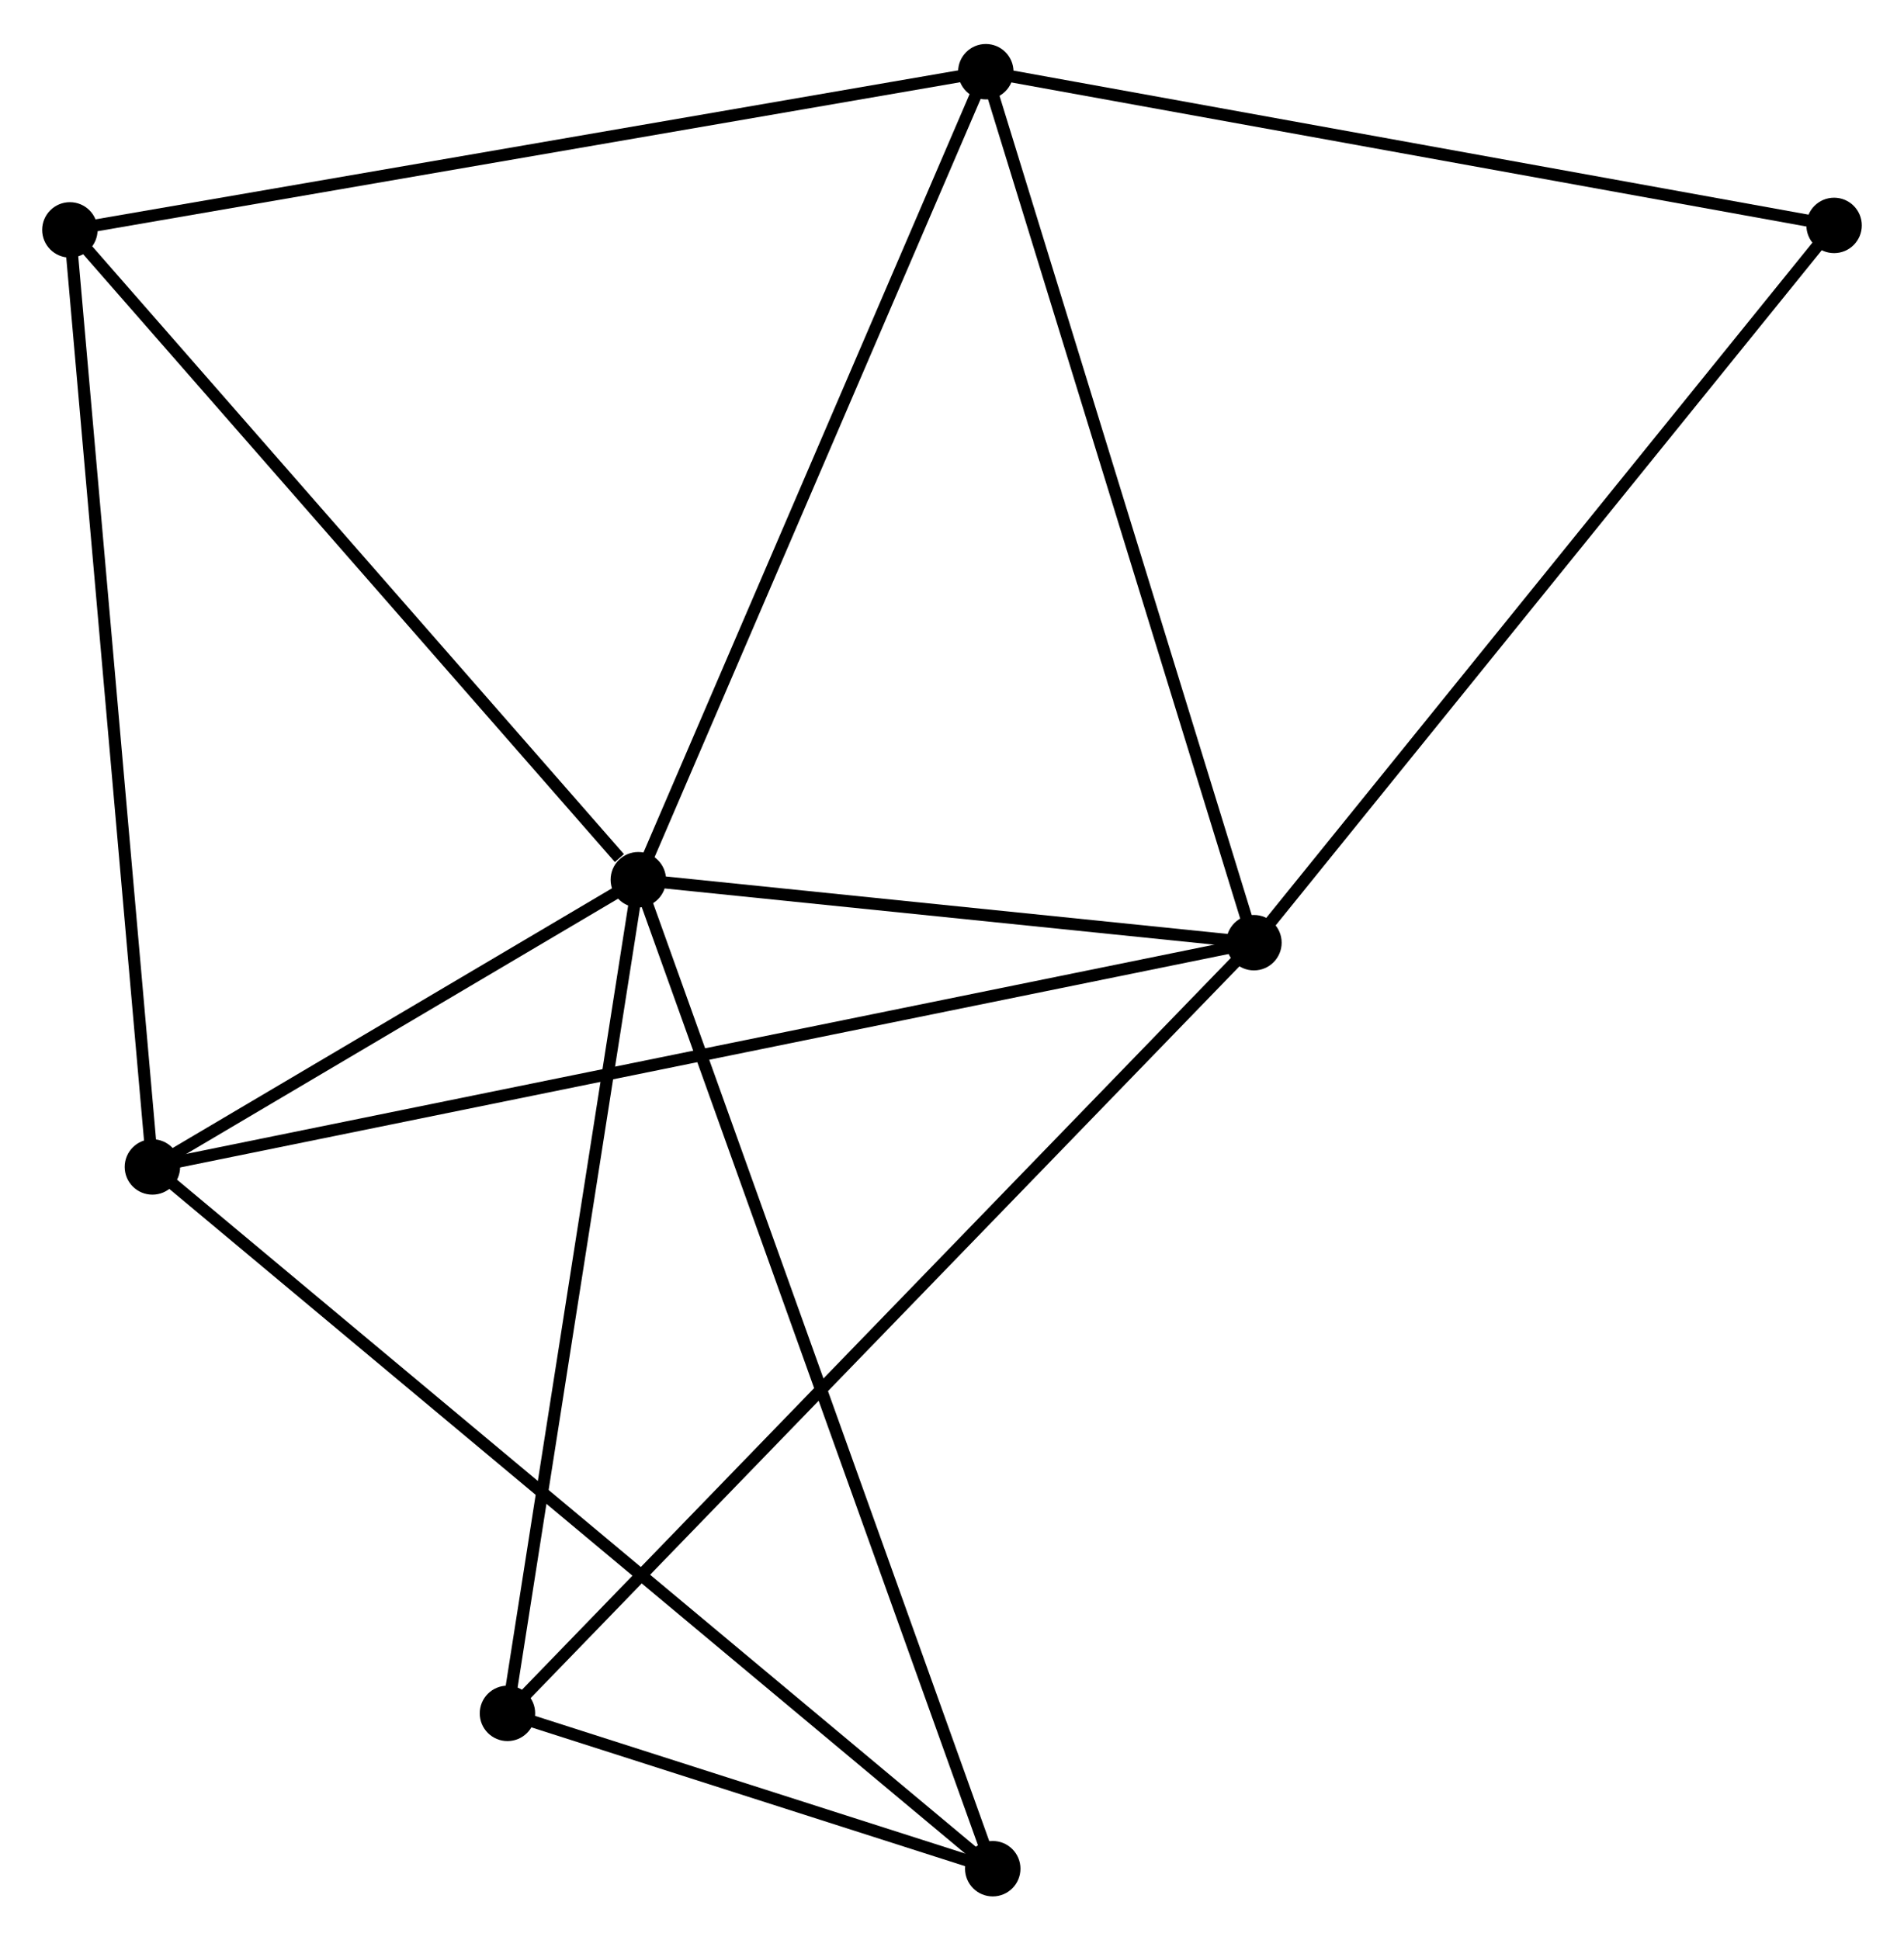 <?xml version="1.0" encoding="UTF-8" standalone="no"?>
<!DOCTYPE svg PUBLIC "-//W3C//DTD SVG 1.1//EN"
 "http://www.w3.org/Graphics/SVG/1.1/DTD/svg11.dtd">
<!-- Generated by graphviz version 2.36.0 (20140111.2315)
 -->
<!-- Title: %3 Pages: 1 -->
<svg width="158pt" height="161pt"
 viewBox="0.00 0.00 158.03 160.73" xmlns="http://www.w3.org/2000/svg" xmlns:xlink="http://www.w3.org/1999/xlink">
<g id="graph0" class="graph" transform="scale(1 1) rotate(0) translate(4 156.734)">
<title>%3</title>
<!-- 0 -->
<g id="node1" class="node"><title>0</title>
<ellipse fill="black" stroke="black" cx="48.98" cy="-83.877" rx="1.8" ry="1.8"/>
</g>
<!-- 1 -->
<g id="node2" class="node"><title>1</title>
<ellipse fill="black" stroke="black" cx="100.076" cy="-78.65" rx="1.8" ry="1.8"/>
</g>
<!-- 0&#45;&#45;1 -->
<g id="edge1" class="edge"><title>0&#45;&#45;1</title>
<path fill="none" stroke="black" d="M51.175,-83.652C59.58,-82.792 89.653,-79.716 97.945,-78.868"/>
</g>
<!-- 2 -->
<g id="node3" class="node"><title>2</title>
<ellipse fill="black" stroke="black" cx="8.649" cy="-60.039" rx="1.8" ry="1.8"/>
</g>
<!-- 0&#45;&#45;2 -->
<g id="edge2" class="edge"><title>0&#45;&#45;2</title>
<path fill="none" stroke="black" d="M47.247,-82.852C40.613,-78.931 16.875,-64.901 10.331,-61.033"/>
</g>
<!-- 3 -->
<g id="node4" class="node"><title>3</title>
<ellipse fill="black" stroke="black" cx="77.821" cy="-150.934" rx="1.8" ry="1.8"/>
</g>
<!-- 0&#45;&#45;3 -->
<g id="edge3" class="edge"><title>0&#45;&#45;3</title>
<path fill="none" stroke="black" d="M49.693,-85.534C53.648,-94.731 72.87,-139.422 77.027,-149.088"/>
</g>
<!-- 4 -->
<g id="node5" class="node"><title>4</title>
<ellipse fill="black" stroke="black" cx="78.397" cy="-1.8" rx="1.8" ry="1.8"/>
</g>
<!-- 0&#45;&#45;4 -->
<g id="edge4" class="edge"><title>0&#45;&#45;4</title>
<path fill="none" stroke="black" d="M49.594,-82.162C53.422,-71.481 73.968,-14.159 77.786,-3.505"/>
</g>
<!-- 5 -->
<g id="node6" class="node"><title>5</title>
<ellipse fill="black" stroke="black" cx="1.8" cy="-137.805" rx="1.8" ry="1.8"/>
</g>
<!-- 0&#45;&#45;5 -->
<g id="edge5" class="edge"><title>0&#45;&#45;5</title>
<path fill="none" stroke="black" d="M47.41,-85.671C40.119,-94.005 9.637,-128.848 3.056,-136.37"/>
</g>
<!-- 6 -->
<g id="node7" class="node"><title>6</title>
<ellipse fill="black" stroke="black" cx="38.119" cy="-14.691" rx="1.8" ry="1.8"/>
</g>
<!-- 0&#45;&#45;6 -->
<g id="edge6" class="edge"><title>0&#45;&#45;6</title>
<path fill="none" stroke="black" d="M48.666,-81.881C47.08,-71.778 39.953,-26.375 38.413,-16.564"/>
</g>
<!-- 1&#45;&#45;2 -->
<g id="edge7" class="edge"><title>1&#45;&#45;2</title>
<path fill="none" stroke="black" d="M98.166,-78.261C86.268,-75.839 22.416,-62.841 10.548,-60.425"/>
</g>
<!-- 1&#45;&#45;3 -->
<g id="edge8" class="edge"><title>1&#45;&#45;3</title>
<path fill="none" stroke="black" d="M99.525,-80.436C96.447,-90.437 81.38,-139.373 78.352,-149.21"/>
</g>
<!-- 1&#45;&#45;6 -->
<g id="edge9" class="edge"><title>1&#45;&#45;6</title>
<path fill="none" stroke="black" d="M98.544,-77.069C89.898,-68.143 47.297,-24.165 39.385,-15.998"/>
</g>
<!-- 7 -->
<g id="node8" class="node"><title>7</title>
<ellipse fill="black" stroke="black" cx="148.228" cy="-138.177" rx="1.8" ry="1.8"/>
</g>
<!-- 1&#45;&#45;7 -->
<g id="edge10" class="edge"><title>1&#45;&#45;7</title>
<path fill="none" stroke="black" d="M101.266,-80.121C107.87,-88.285 139.961,-127.957 146.902,-136.538"/>
</g>
<!-- 2&#45;&#45;4 -->
<g id="edge11" class="edge"><title>2&#45;&#45;4</title>
<path fill="none" stroke="black" d="M10.106,-58.822C19.183,-51.243 67.895,-10.569 76.948,-3.01"/>
</g>
<!-- 2&#45;&#45;5 -->
<g id="edge12" class="edge"><title>2&#45;&#45;5</title>
<path fill="none" stroke="black" d="M8.48,-61.961C7.532,-72.72 2.895,-125.367 1.963,-135.95"/>
</g>
<!-- 3&#45;&#45;5 -->
<g id="edge13" class="edge"><title>3&#45;&#45;5</title>
<path fill="none" stroke="black" d="M75.942,-150.61C65.424,-148.793 13.959,-139.905 3.613,-138.119"/>
</g>
<!-- 3&#45;&#45;7 -->
<g id="edge14" class="edge"><title>3&#45;&#45;7</title>
<path fill="none" stroke="black" d="M79.852,-150.566C90.133,-148.703 136.338,-140.331 146.322,-138.522"/>
</g>
<!-- 4&#45;&#45;6 -->
<g id="edge15" class="edge"><title>4&#45;&#45;6</title>
<path fill="none" stroke="black" d="M76.666,-2.354C70.162,-4.436 47.191,-11.787 40.172,-14.034"/>
</g>
</g>
</svg>
